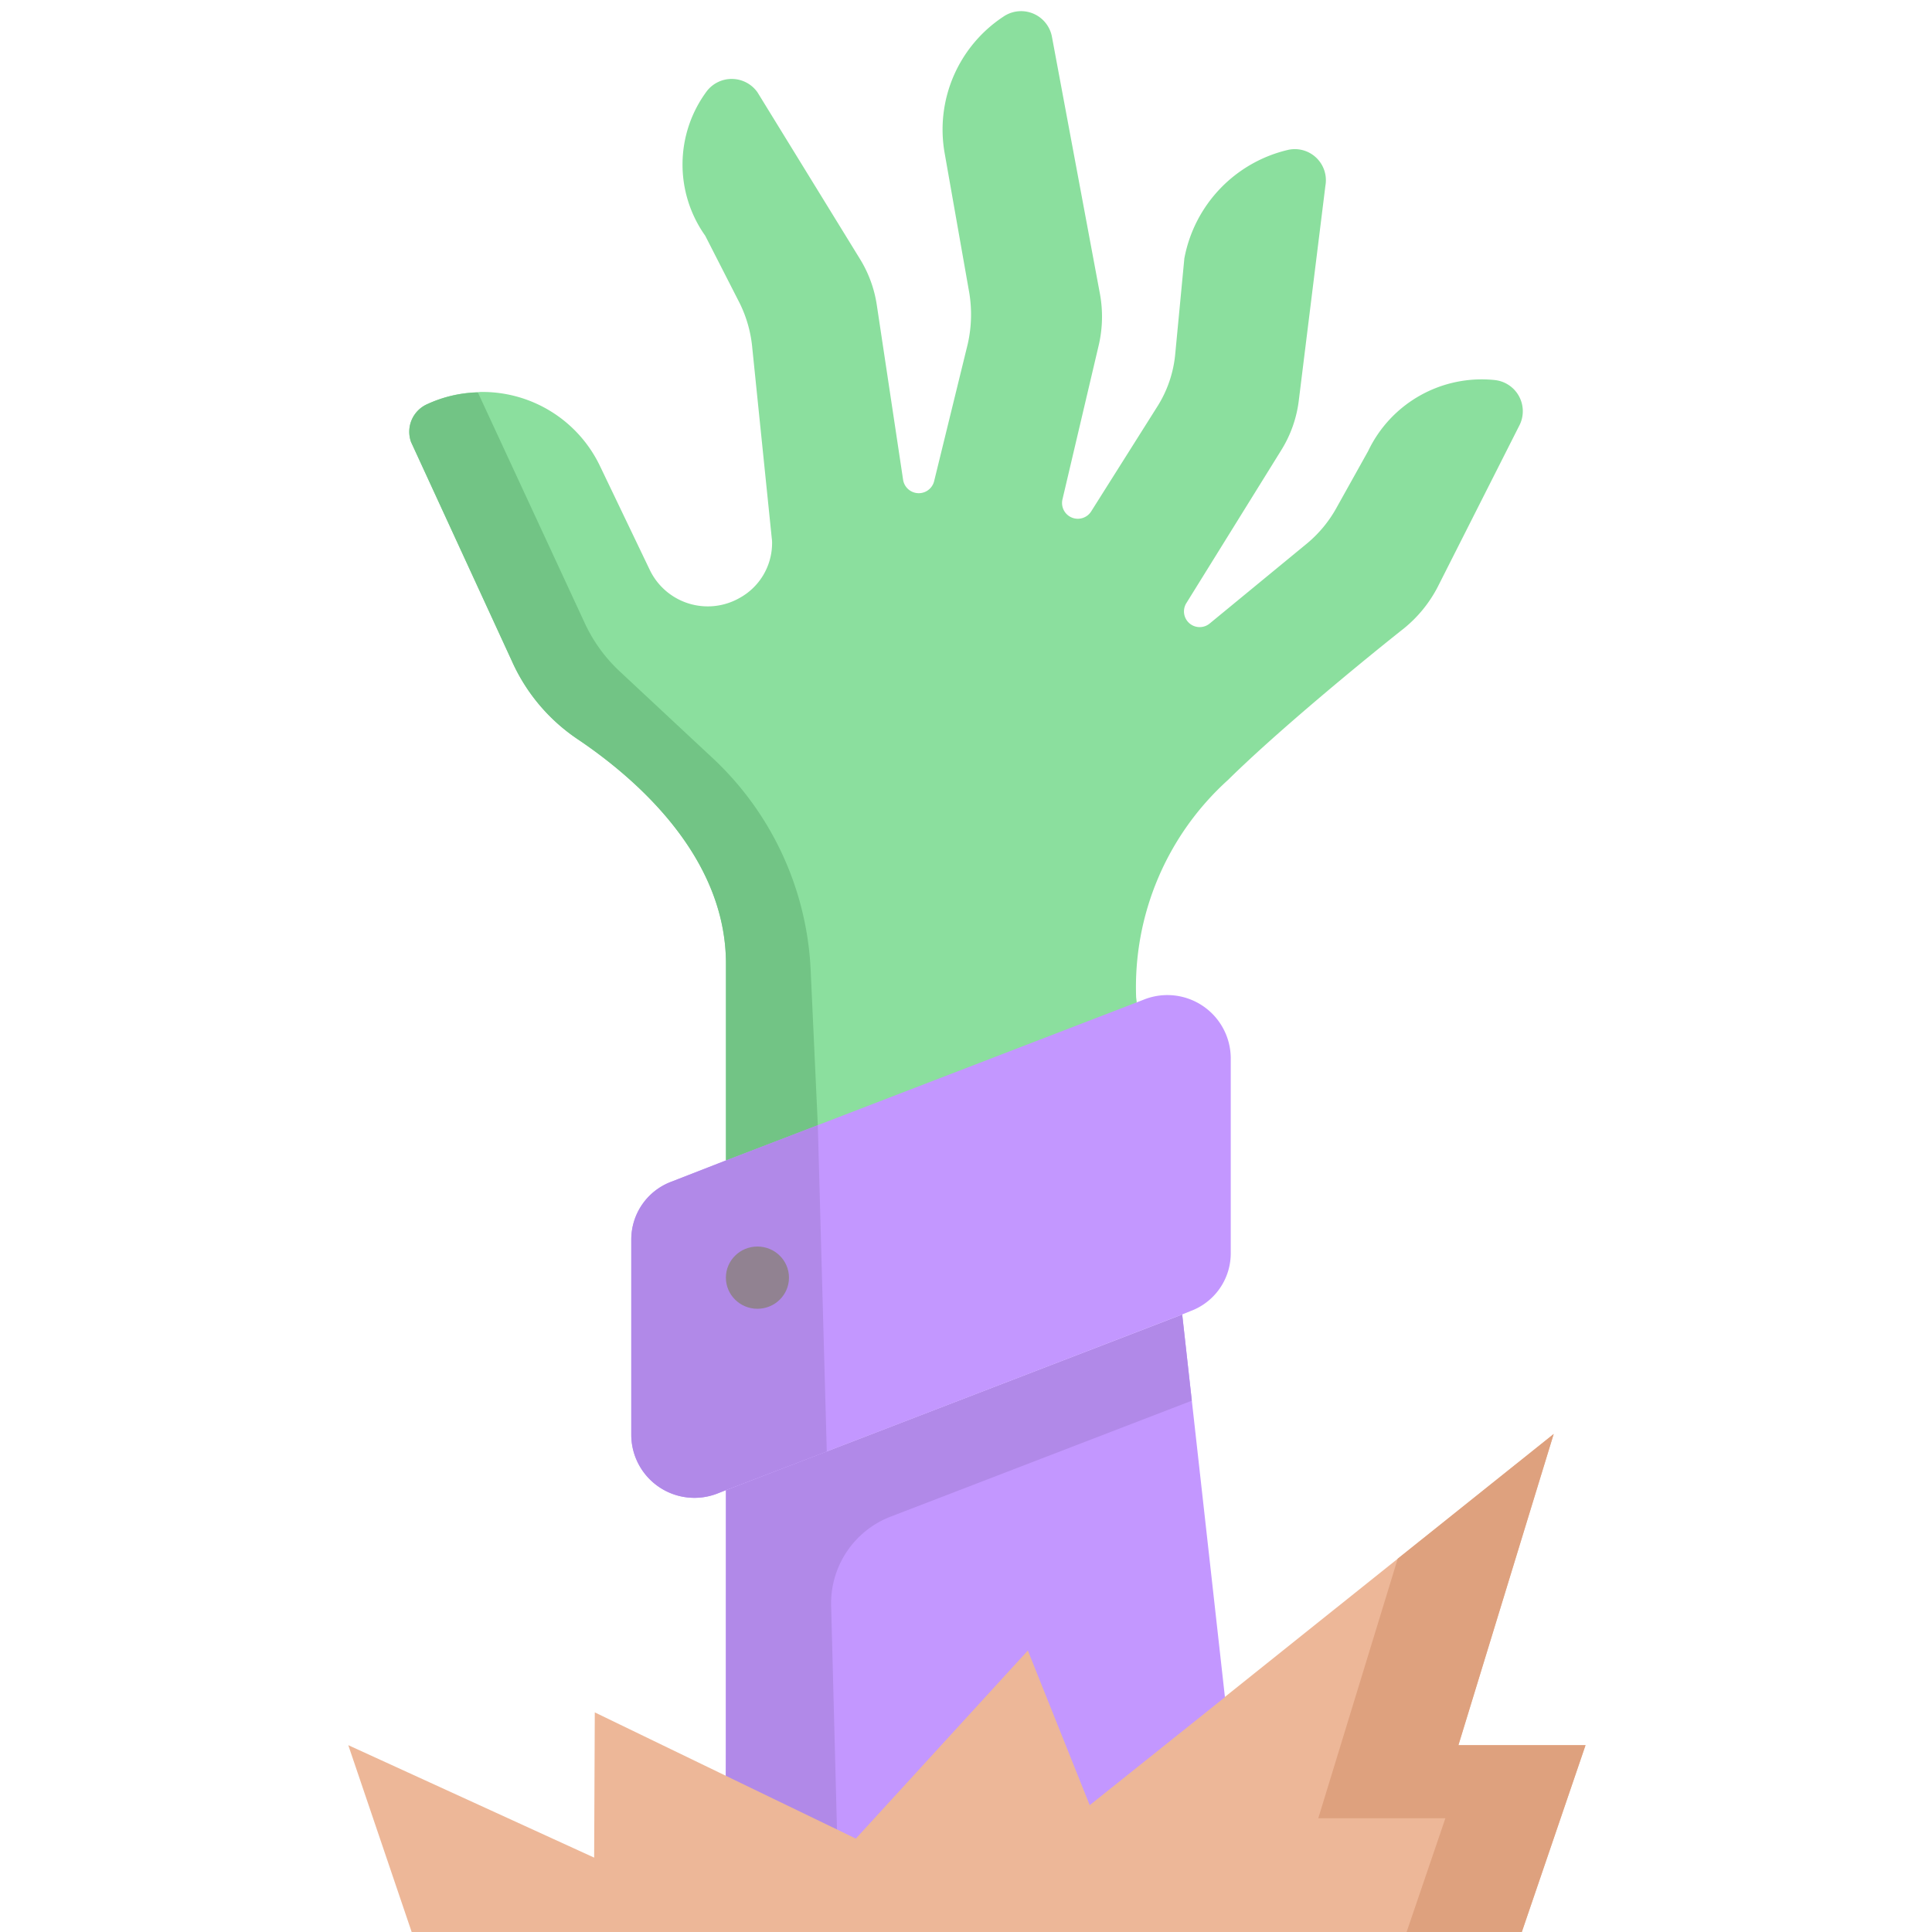 <?xml version="1.0" ?><svg data-name="Layer 1" id="Layer_1" viewBox="0 0 64 64" xmlns="http://www.w3.org/2000/svg"><defs><style>.cls-1{fill:#c397ff;}.cls-2{fill:#b189e8;}.cls-3{fill:#edb798;}.cls-4{fill:#dea17e;}.cls-5{fill:#8bdf9e;}.cls-6{fill:#72c485;}.cls-7{fill:#918291;}</style></defs><polygon class="cls-1" points="39.162 43.543 39.008 43.605 27.388 48.083 24.048 49.363 24.042 59.323 25.786 62.801 40.576 62.277 40.576 56.218 40.576 56.208 39.162 43.543"/><path class="cls-2" d="M29.5,50.242,39.48,46.4l-.318-2.854-.154.062-14.96,5.758v8.864l-.006,1.1,3.684,1.271-.193-7.4A3.076,3.076,0,0,1,29.5,50.242Z"/><polygon class="cls-3" points="52.523 57.811 50.412 64 13.637 64 11.537 57.811 19.682 61.536 19.703 56.725 23.812 58.713 28.351 60.906 34.049 54.676 36.098 59.799 40.576 56.223 40.576 56.213 51.468 47.503 48.312 57.811 52.523 57.811"/><polygon class="cls-4" points="48.312 57.811 51.468 47.503 46.302 51.633 43.67 60.231 47.881 60.231 46.596 64 50.412 64 52.523 57.811 48.312 57.811"/><path class="cls-5" d="M49.511,12.589a4.167,4.167,0,0,0-4.191,2.356L44.285,16.8A4.135,4.135,0,0,1,43.3,18l-3.227,2.654a.52.52,0,0,1-.779-.666L42.451,14.9a4.033,4.033,0,0,0,.574-1.639l.881-7.111a1.03,1.03,0,0,0-1.22-1.189,4.549,4.549,0,0,0-3.453,3.6l-.3,3.145a3.929,3.929,0,0,1-.615,1.793l-2.172,3.443a.523.523,0,0,1-.953-.389L36.405,11.4a4.179,4.179,0,0,0,.031-1.67L34.848,1.225A1.039,1.039,0,0,0,33.29.518a4.478,4.478,0,0,0-2,4.539l.82,4.652a4.427,4.427,0,0,1-.051,1.681l-1.117,4.559a.525.525,0,0,1-1.025-.051l-.871-5.789a4.043,4.043,0,0,0-.563-1.537L25.093,3.059a1.043,1.043,0,0,0-1.67-.051,4.073,4.073,0,0,0-.062,4.8L24.5,10.037a4.2,4.2,0,0,1,.42,1.486l.645,6.3a1.045,1.045,0,0,1,.011.185,2.074,2.074,0,0,1-1.076,1.8,2.131,2.131,0,0,1-2.972-.922l-1.66-3.463a4.316,4.316,0,0,0-3.893-2.439.693.693,0,0,0-.144.01,4.243,4.243,0,0,0-1.67.39,1,1,0,0,0-.543,1.26l3.34,7.255a6.124,6.124,0,0,0,2.173,2.582c1.844,1.24,4.918,3.832,4.918,7.439v6.517l7.515,2.231,6.092-7.467-.02-.164a9.246,9.246,0,0,1,3.043-7.2c1.65-1.629,4.519-3.986,5.841-5.031a4.336,4.336,0,0,0,1.1-1.352l2.726-5.39A1.038,1.038,0,0,0,49.511,12.589Z"/><path class="cls-1" d="M40.77,35.028v6.487a2.04,2.04,0,0,1-1.332,1.916l-.276.112-.154.062-11.62,4.478-3.34,1.28-.287.113a2.092,2.092,0,0,1-2.849-1.926V41.064a2.044,2.044,0,0,1,1.322-1.916l1.814-.707,3.043-1.169,10.114-3.893.45-.174.257-.1A2.1,2.1,0,0,1,40.77,35.028Z"/><path d="M25.093,41.294a1.03,1.03,0,1,1-1.045,1.034A1.04,1.04,0,0,1,25.093,41.294Z"/><path class="cls-6" d="M24.048,38.441V31.924c0-3.607-3.074-6.2-4.918-7.439A6.124,6.124,0,0,1,16.957,21.9l-3.34-7.255a1,1,0,0,1,.543-1.26A4.243,4.243,0,0,1,15.83,13l3.544,7.648a5.129,5.129,0,0,0,1.154,1.591l3.079,2.873a10.248,10.248,0,0,1,3.247,7.02l.237,5.142Z"/><path class="cls-2" d="M27.388,48.083l-3.34,1.28-.287.113a2.092,2.092,0,0,1-2.849-1.926V41.064a2.044,2.044,0,0,1,1.322-1.916l1.814-.707,3.043-1.169Z"/><ellipse class="cls-7" cx="25.091" cy="42.324" rx="1.045" ry="1.031"/></svg>